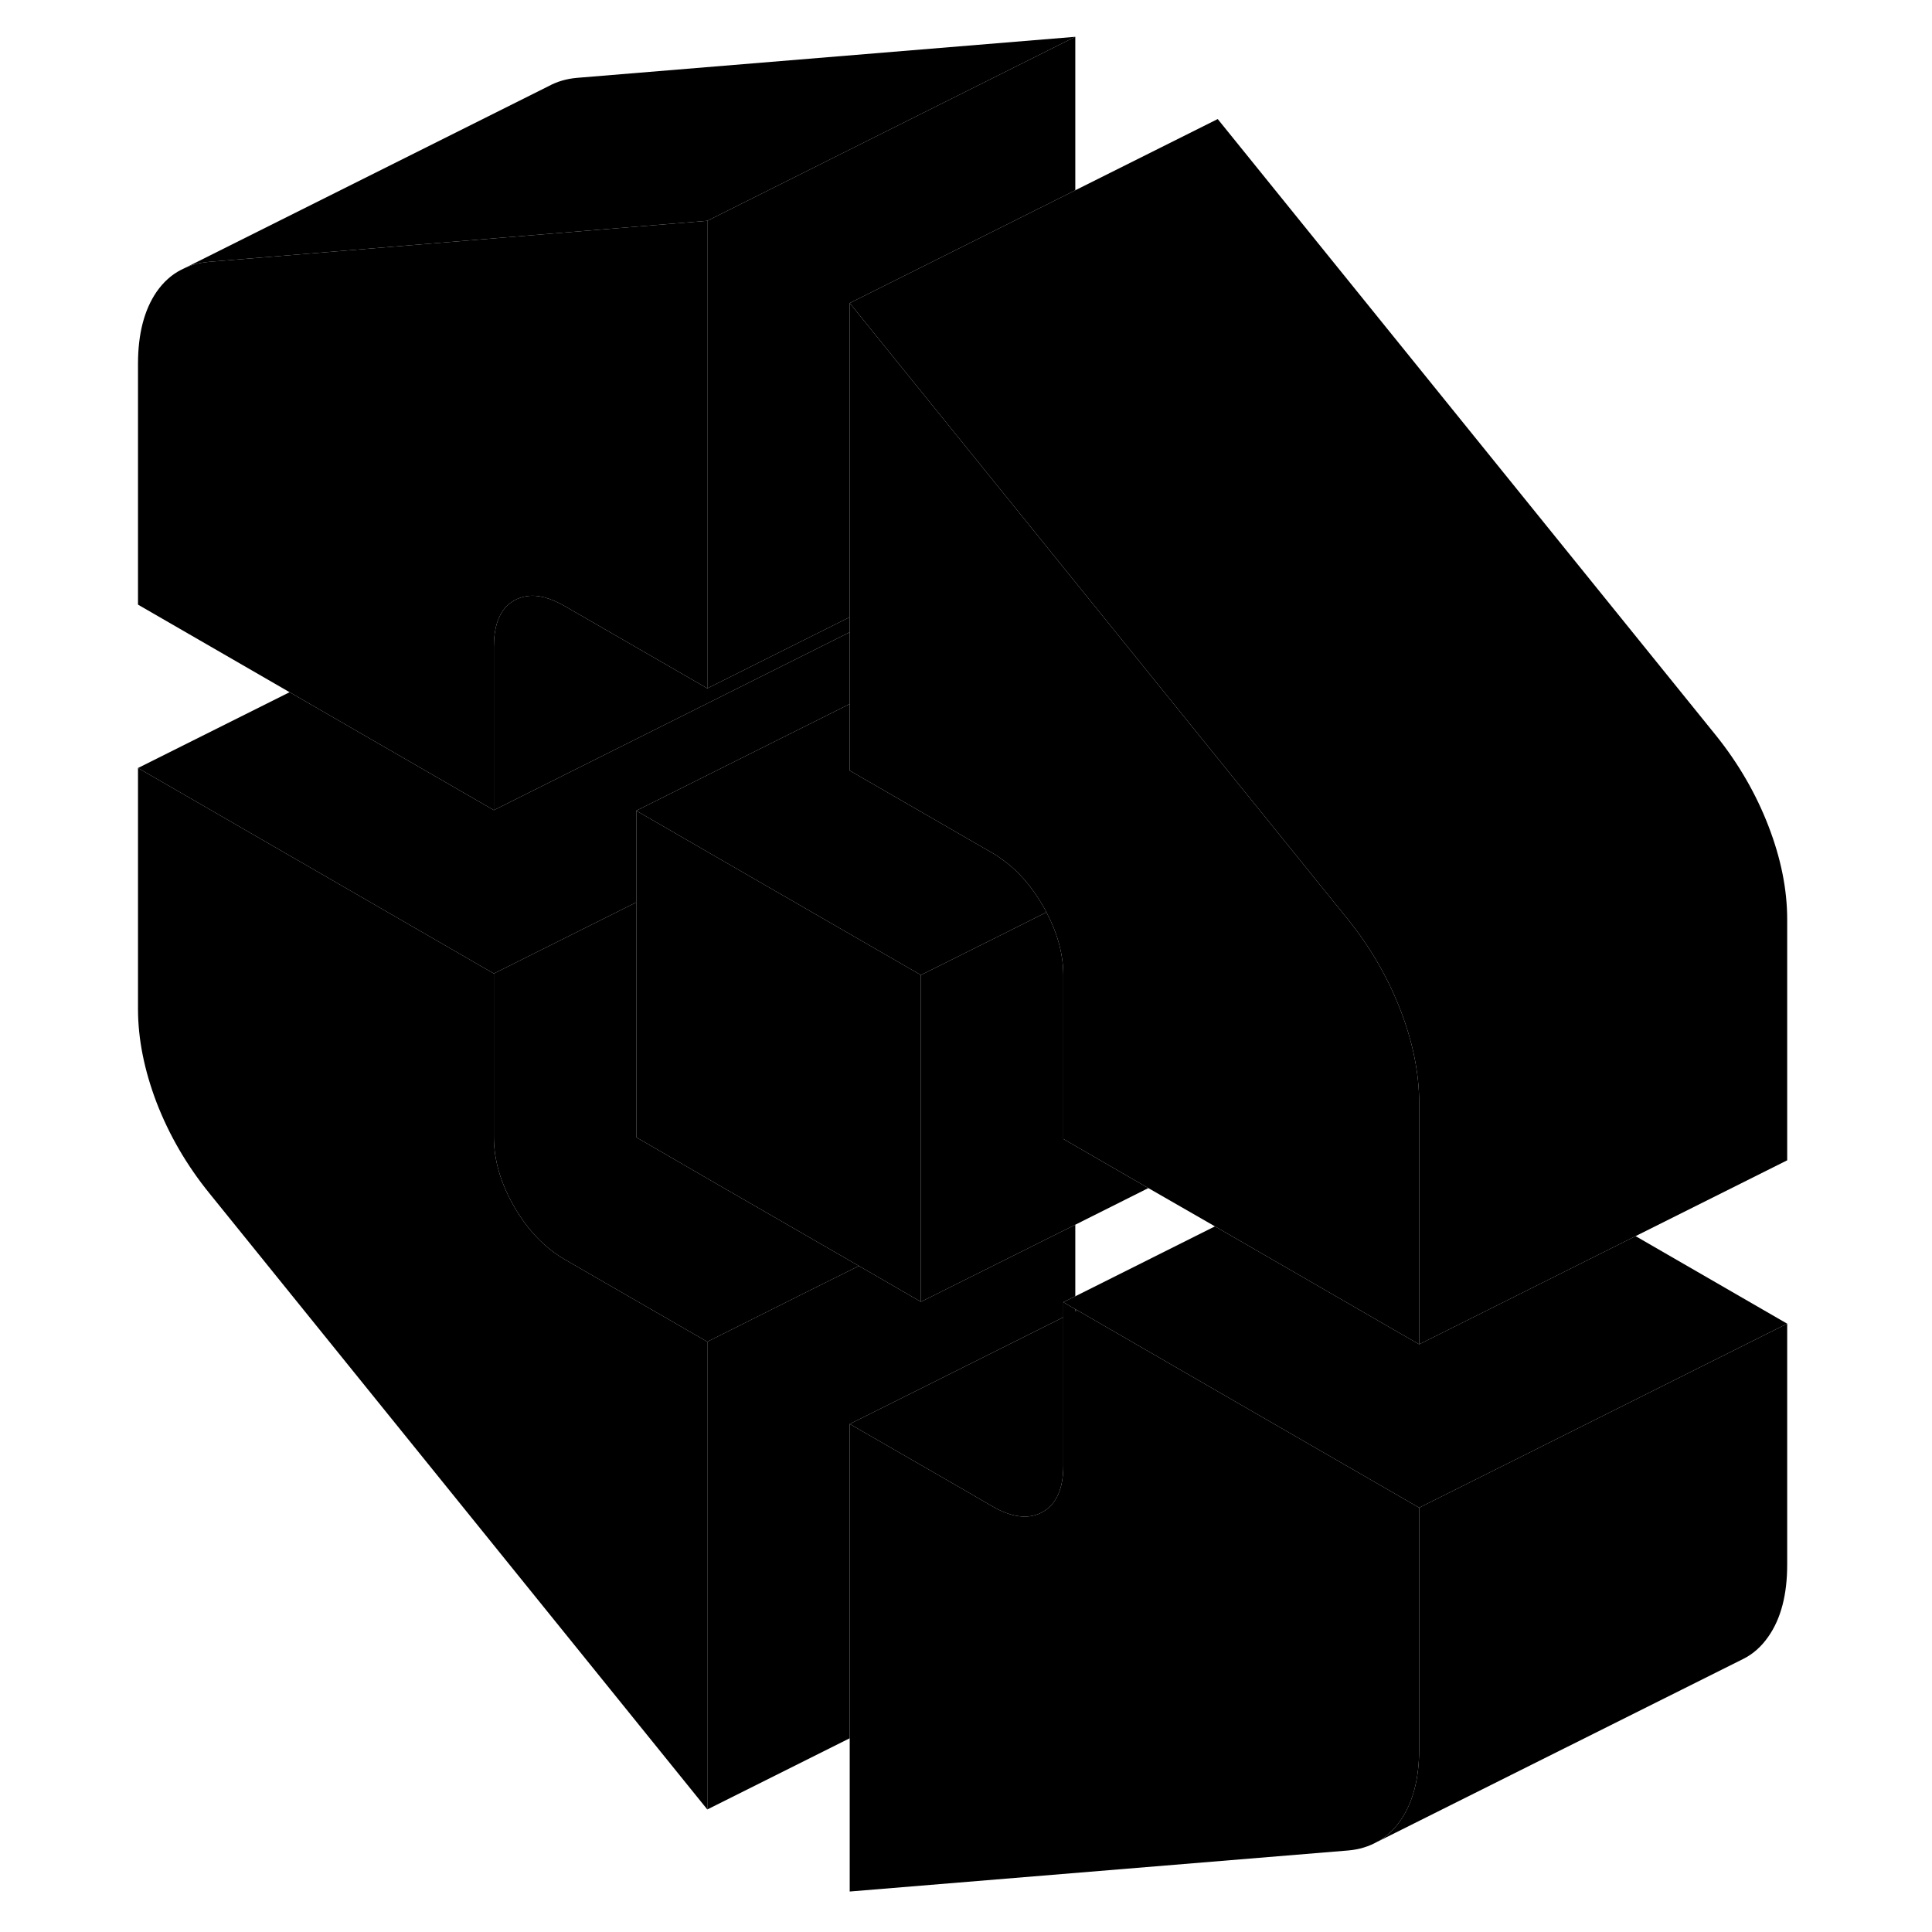 <svg width="24" height="24" viewBox="0 0 94 105" xmlns="http://www.w3.org/2000/svg" stroke-width="1px" stroke-linecap="round" stroke-linejoin="round">
    <path d="M52.94 71.15V71.26L53.05 71.21L52.94 71.15ZM25.21 68.46C24.11 67.82 23.19 66.87 22.45 65.59C21.71 64.31 21.34 63.04 21.34 61.78V52.91L2 41.74V54.84C2 56.46 2.34 58.16 3.01 59.92C3.69 61.68 4.64 63.32 5.87 64.84L32.94 98.34V72.92L25.21 68.46Z" class="pr-icon-iso-solid-stroke" stroke-linejoin="round"/>
    <path d="M44.55 52.99V70.75L41.18 68.8L33.62 64.44L29.08 61.81V44.06L33.7 46.73L41.34 51.14L44.55 52.99Z" class="pr-icon-iso-solid-stroke" stroke-linejoin="round"/>
    <path d="M91.63 71.94V85.04C91.63 86.66 91.29 87.97 90.61 88.94C90.23 89.49 89.77 89.9 89.22 90.17L69.39 100.08C69.86 99.81 70.27 99.43 70.61 98.94C71.29 97.97 71.63 96.66 71.63 95.04V81.94L91.63 71.94Z" class="pr-icon-iso-solid-stroke" stroke-linejoin="round"/>
    <path d="M41.18 68.8L38.31 70.23L32.94 72.92L25.21 68.46C24.11 67.82 23.19 66.87 22.45 65.59C21.71 64.31 21.34 63.04 21.34 61.78V52.91L23.8 51.68L29.08 49.04V61.81L33.62 64.44L41.18 68.8Z" class="pr-icon-iso-solid-stroke" stroke-linejoin="round"/>
    <path d="M51.37 49.58L49.08 50.73L44.55 52.99L41.34 51.14L33.7 46.73L29.08 44.06L36.72 40.24L40.68 38.26V41.88L48.42 46.35C48.65 46.48 48.87 46.63 49.08 46.79C49.89 47.39 50.58 48.2 51.17 49.21C51.24 49.33 51.31 49.46 51.37 49.58Z" class="pr-icon-iso-solid-stroke" stroke-linejoin="round"/>
    <path d="M56.91 64.57L52.94 66.56L44.55 70.75V52.99L49.08 50.73L51.37 49.58C51.98 50.73 52.29 51.88 52.29 53.02V61.9L56.91 64.57Z" class="pr-icon-iso-solid-stroke" stroke-linejoin="round"/>
    <path d="M71.63 81.94V95.04C71.63 96.66 71.29 97.97 70.61 98.94C70.27 99.43 69.86 99.81 69.39 100.08H69.38C68.91 100.35 68.37 100.52 67.76 100.57L40.68 102.8V77.39L47.08 81.08L48.42 81.86C49.51 82.49 50.43 82.59 51.17 82.17C51.91 81.75 52.29 80.91 52.29 79.65V70.77L52.94 71.15V71.26L53.05 71.21L60.68 75.62L71.63 81.94Z" class="pr-icon-iso-solid-stroke" stroke-linejoin="round"/>
    <path d="M91.63 71.94L71.63 81.94L60.68 75.62L53.05 71.21L52.94 71.15L52.29 70.77L52.94 70.45L60.53 66.65L70.48 72.4L71.63 73.06L83.39 67.18L91.63 71.94Z" class="pr-icon-iso-solid-stroke" stroke-linejoin="round"/>
    <path d="M52.29 71.59V79.65C52.29 80.91 51.91 81.75 51.17 82.17C50.43 82.59 49.51 82.49 48.42 81.86L47.08 81.08L40.68 77.39L43.11 76.18L52.29 71.59Z" class="pr-icon-iso-solid-stroke" stroke-linejoin="round"/>
    <path d="M71.63 59.97V73.06L70.48 72.4L60.53 66.65L56.91 64.57L52.29 61.9V53.02C52.29 51.88 51.98 50.73 51.37 49.58C51.31 49.46 51.24 49.33 51.17 49.21C50.58 48.2 49.89 47.39 49.08 46.79C48.87 46.63 48.65 46.48 48.42 46.35L40.68 41.88V16.47L46.54 23.72L50.51 28.63L59.99 40.36L62.82 43.86L64.55 46L67.76 49.97C68.98 51.49 69.93 53.13 70.61 54.89C71.29 56.65 71.63 58.34 71.63 59.97Z" class="pr-icon-iso-solid-stroke" stroke-linejoin="round"/>
    <path d="M32.94 12V37.41L25.21 32.95C24.43 32.5 23.74 32.31 23.15 32.4C22.9 32.43 22.67 32.51 22.45 32.63C22.28 32.73 22.13 32.84 22 32.98C21.56 33.46 21.34 34.18 21.34 35.15V44.03L10.24 37.62L2 32.86V19.77C2 18.14 2.34 16.84 3.01 15.86C3.38 15.33 3.82 14.93 4.35 14.66L4.6 14.54C4.99 14.37 5.41 14.27 5.87 14.23L22 12.9L32.94 12Z" class="pr-icon-iso-solid-stroke" stroke-linejoin="round"/>
    <path d="M52.94 2L32.94 12L22 12.9L5.87 14.23C5.41 14.27 4.99 14.37 4.6 14.54L24.2 4.74L24.32 4.68C24.78 4.43 25.29 4.28 25.87 4.23L52.94 2Z" class="pr-icon-iso-solid-stroke" stroke-linejoin="round"/>
    <path d="M91.63 49.97V63.06L71.63 73.06V59.97C71.63 58.34 71.29 56.65 70.61 54.89C69.93 53.13 68.98 51.49 67.76 49.97L64.55 46L62.82 43.86L59.99 40.36L50.51 28.63L46.54 23.72L40.68 16.47L60.68 6.47L87.76 39.97C88.98 41.49 89.93 43.13 90.61 44.89C91.29 46.65 91.63 48.34 91.63 49.97Z" class="pr-icon-iso-solid-stroke" stroke-linejoin="round"/>
    <path d="M52.94 66.56V70.45L52.29 70.77V71.59L43.11 76.18L40.68 77.39V94.47L32.94 98.34V72.92L38.31 70.23L41.18 68.8L44.55 70.75L52.94 66.56Z" class="pr-icon-iso-solid-stroke" stroke-linejoin="round"/>
    <path d="M52.94 2V10.34L40.68 16.47V33.54L32.94 37.41V12L52.94 2Z" class="pr-icon-iso-solid-stroke" stroke-linejoin="round"/>
    <path d="M40.68 33.54V34.36L33.1 38.15L21.34 44.03V35.15C21.34 34.18 21.56 33.46 22 32.98C22.13 32.84 22.28 32.73 22.45 32.63C22.67 32.51 22.9 32.43 23.15 32.4C23.74 32.31 24.43 32.5 25.21 32.95L32.94 37.41L40.68 33.54Z" class="pr-icon-iso-solid-stroke" stroke-linejoin="round"/>
    <path d="M40.68 34.36V38.26L36.72 40.24L29.08 44.06V49.04L23.8 51.68L21.34 52.91L2 41.74L10.24 37.62L21.34 44.03L33.1 38.15L40.68 34.36Z" class="pr-icon-iso-solid-stroke" stroke-linejoin="round"/>
</svg>